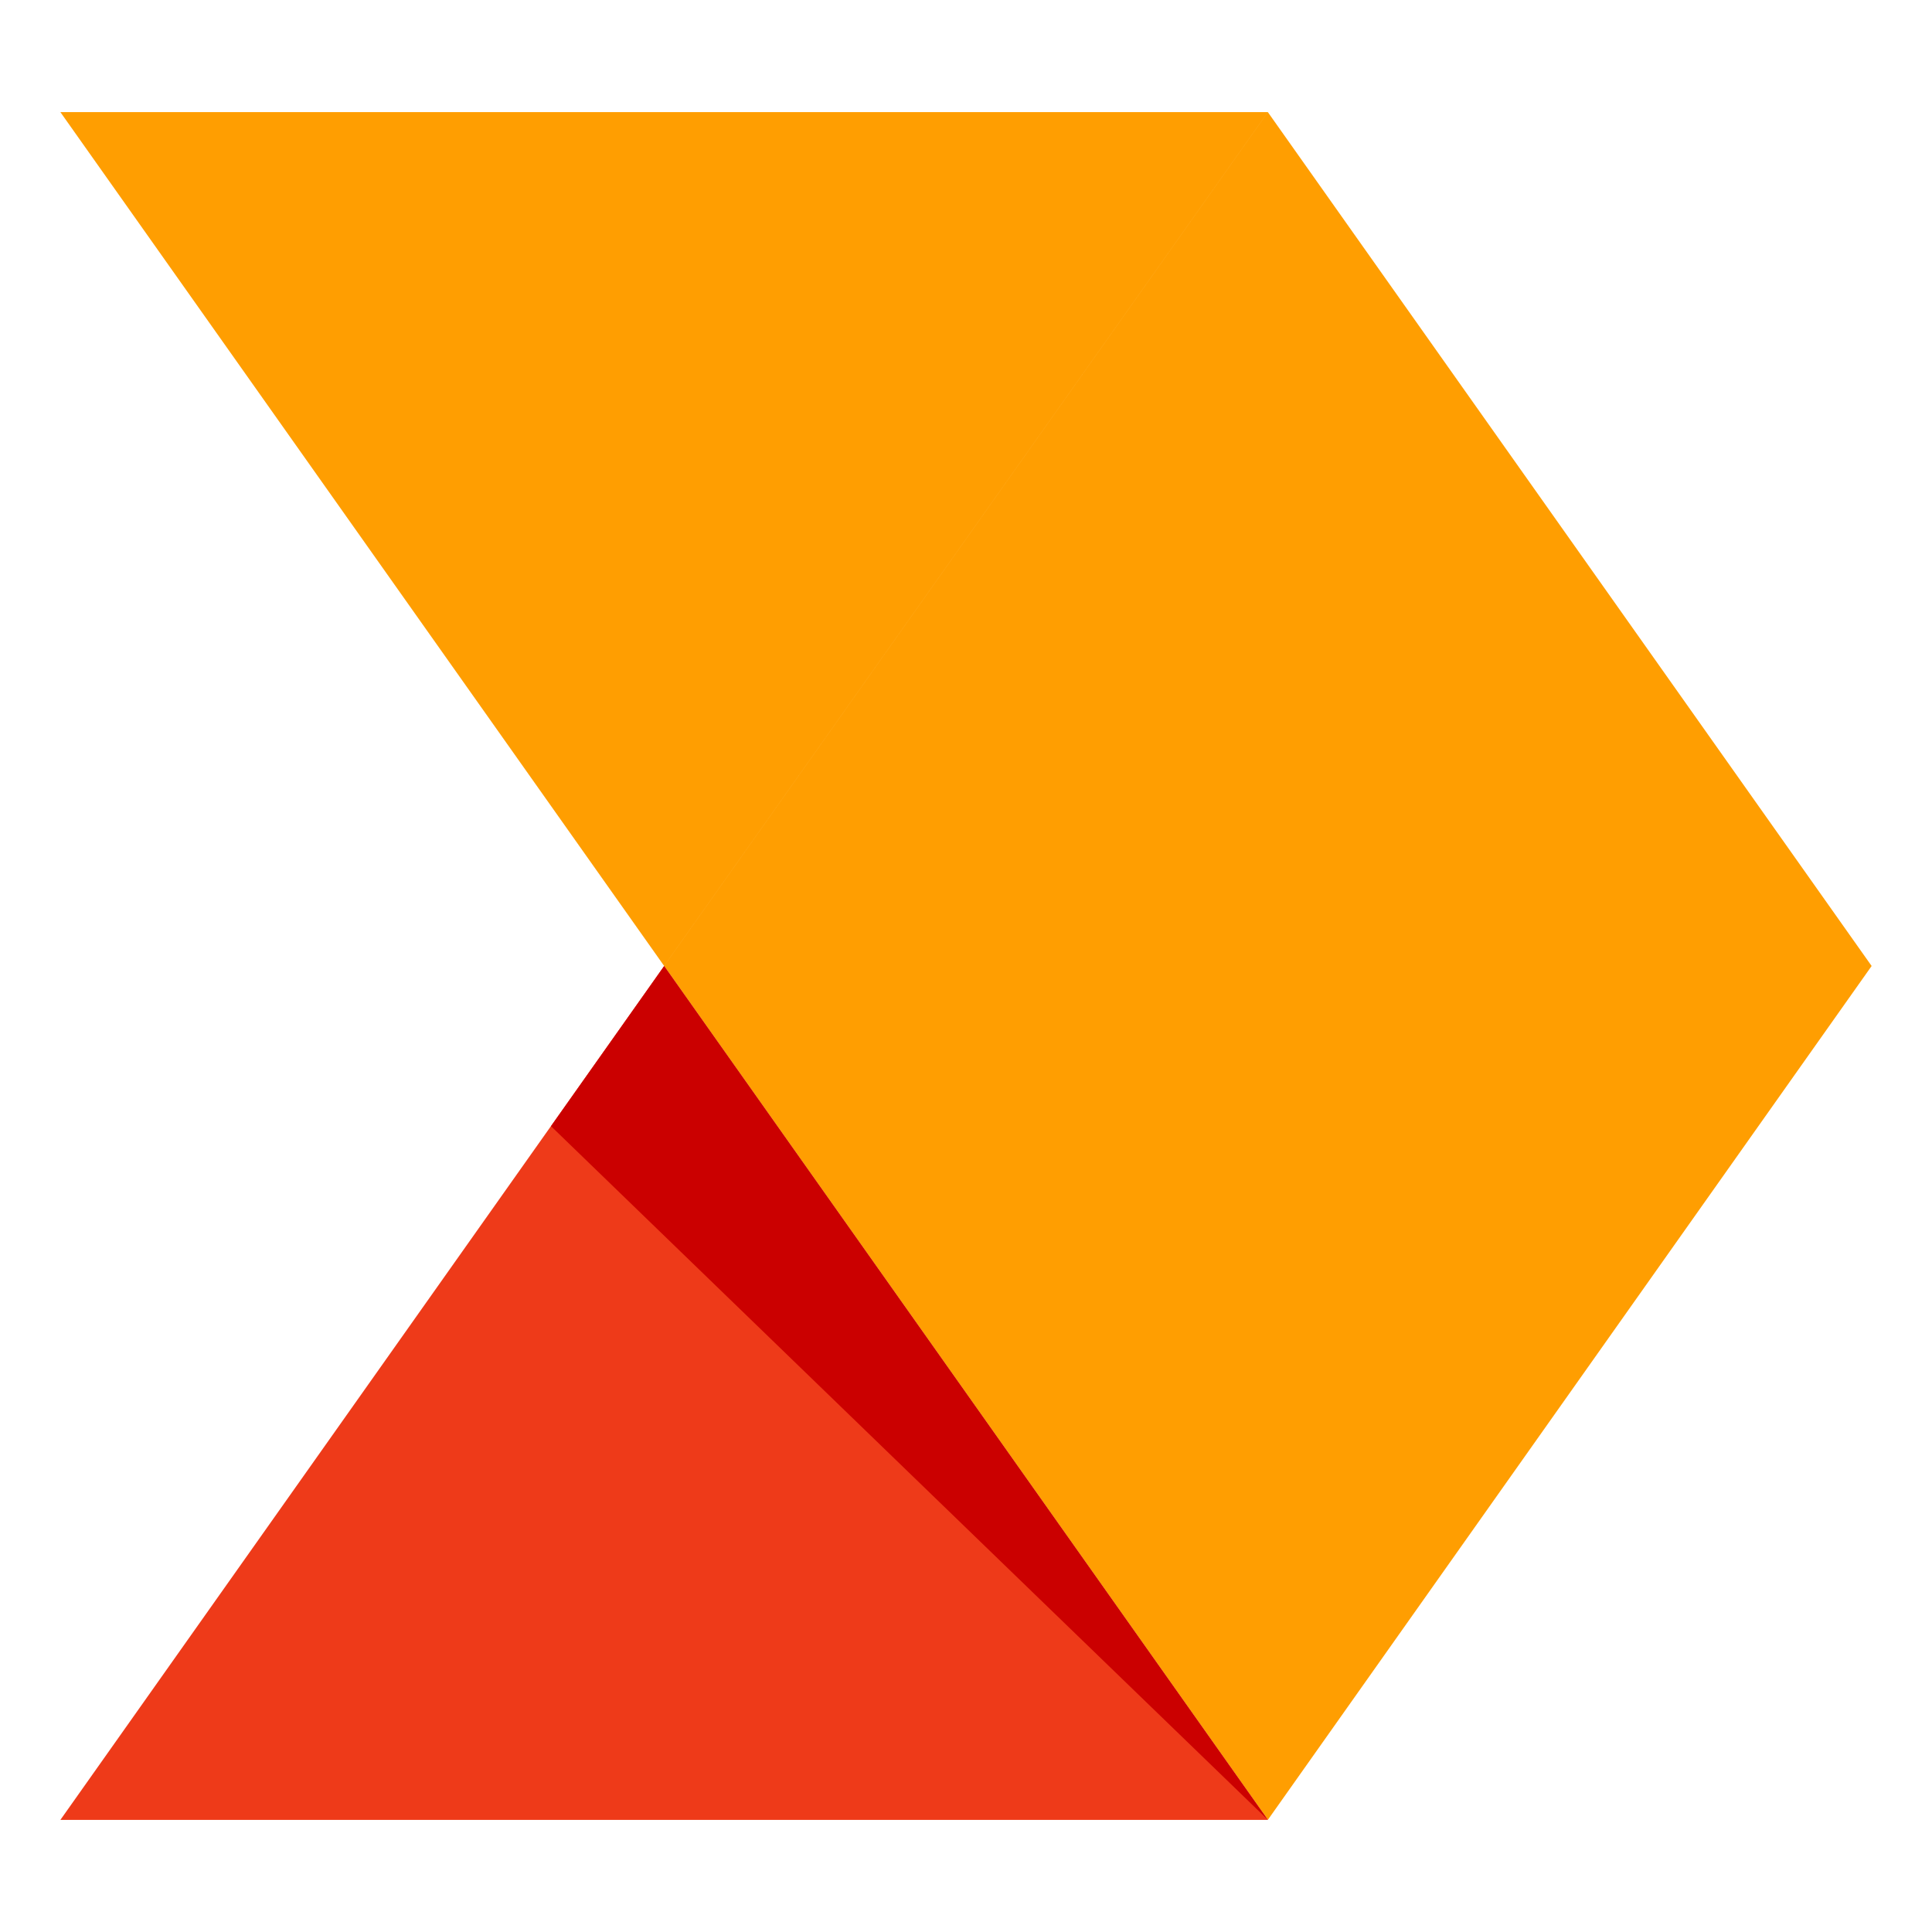 <?xml version="1.0" encoding="UTF-8" standalone="no"?>
<!-- Created with Inkscape (http://www.inkscape.org/) -->

<svg
   width="80mm"
   height="80mm"
   viewBox="0 0 80 80"
   version="1.1"
   id="svg5"
   xml:space="preserve"
   inkscape:export-filename="appicon_16.png"
   inkscape:export-xdpi="5.0799999"
   inkscape:export-ydpi="5.0799999"
   inkscape:version="1.2.2 (1:1.2.2+202212051552+b0a8486541)"
   sodipodi:docname="icon.svg"
   xmlns:inkscape="http://www.inkscape.org/namespaces/inkscape"
   xmlns:sodipodi="http://sodipodi.sourceforge.net/DTD/sodipodi-0.dtd"
   xmlns="http://www.w3.org/2000/svg"
   xmlns:svg="http://www.w3.org/2000/svg"><sodipodi:namedview
     id="namedview7"
     pagecolor="#ffffff"
     bordercolor="#000000"
     borderopacity="0.25"
     inkscape:showpageshadow="2"
     inkscape:pageopacity="0.0"
     inkscape:pagecheckerboard="false"
     inkscape:deskcolor="#d1d1d1"
     inkscape:document-units="mm"
     showgrid="false"
     showguides="true"
     inkscape:zoom="0.5"
     inkscape:cx="1187"
     inkscape:cy="11"
     inkscape:window-width="2560"
     inkscape:window-height="1376"
     inkscape:window-x="0"
     inkscape:window-y="27"
     inkscape:window-maximized="1"
     inkscape:current-layer="layer1" /><defs
     id="defs2" /><g
     inkscape:label="Layer 1"
     inkscape:groupmode="layer"
     id="layer1"
     transform="translate(-83.605,-105.918)"><g
       id="g3451"
       transform="translate(-207.55,174.383)"><path
         id="path1344"
         style="fill:#ff9e01;fill-opacity:1;stroke-width:0.319;stroke-linecap:round;stroke-linejoin:round"
         d="m 293.655,-63.823 25,35.355 25,-35.355 c 0,0 -50.065,10e-6 -50,0 z m 50,0.002 -25,35.355 c 0,0 50.065,-1.4e-5 50,0 z m -25,35.356 25,35.355 25,-35.355 c 0.065,1.4e-5 -50,0 -50,0 z" /><path
         id="path1351"
         style="fill:#ee3a19;fill-opacity:1;stroke-width:0.319;stroke-linecap:round;stroke-linejoin:round"
         d="M 343.656,6.892 318.656,-28.464 293.656,6.892 c -0.065,-1e-5 50,0 50,0 z"
         sodipodi:nodetypes="cccc" /><path
         id="path3446"
         style="fill:#cb0000;fill-opacity:1;stroke-width:0.319;stroke-linecap:round;stroke-linejoin:round"
         d="m 343.656,6.892 -25,-35.355 -1.562,2.21 -1.562,2.21 -1.562,2.21 c 0,0 29.636,28.684 29.687,28.726 z"
         sodipodi:nodetypes="cccccc" /></g></g></svg>
